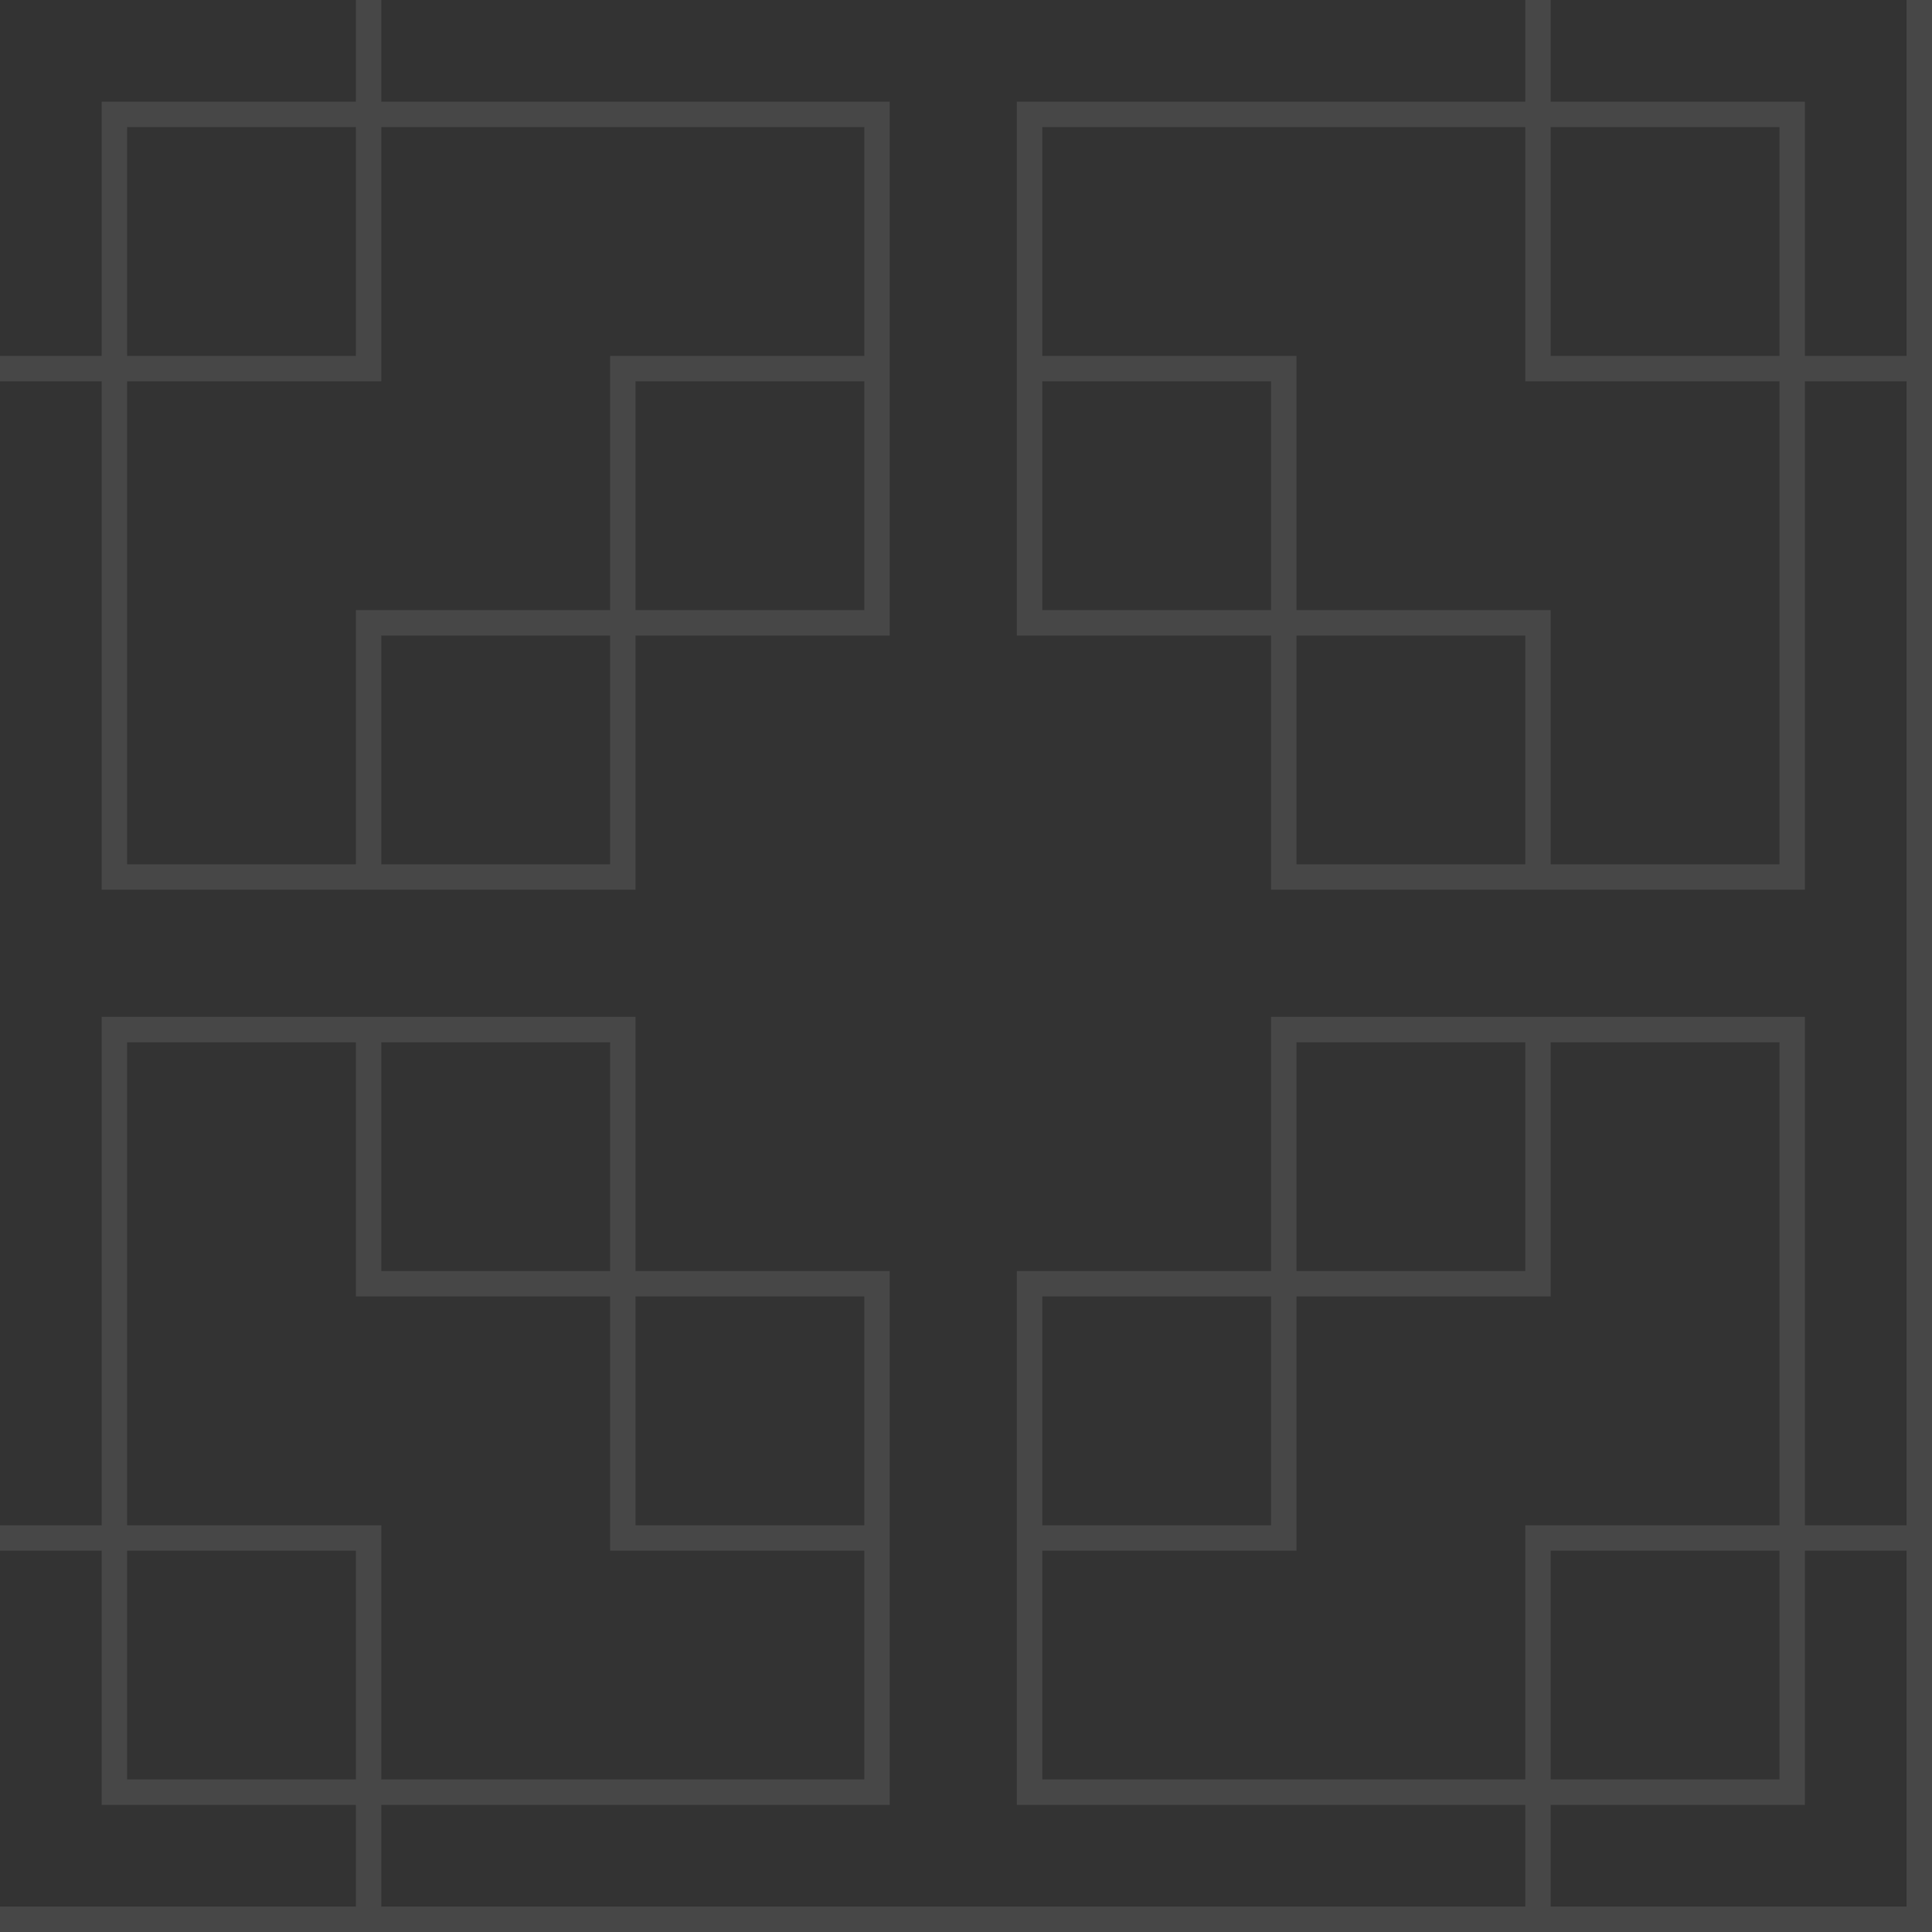 <svg id="temple" xmlns="http://www.w3.org/2000/svg" width="152" height="152" viewBox="0 0 152 152">
  <rect x="0" y="0" width="152" height="152" fill="#333333" stroke="none"/>
  <path id="Path_4" data-name="Path 4" d="M152,150v2H0v-2H28v-8H8V122H0v-2H8V80H50v20H70v42H30v8h90v-8H80V100h20V80h42v40h8V30h-8V70H100V50H80V8h40V0h2V8h20V28h8V0h2Zm-2,0V122h-8v20H122v8ZM82,30V48h18V30Zm20,18h20V68h18V30H120V10H82V28h20Zm0,2V68h18V50Zm20-22h18V10H122ZM68,120V102H50v18ZM48,102H28V82H10v38H30v20H68V122H48Zm0-2V82H30v18ZM28,122H10v18H28Zm54,0v18h38V120h20V82H122v20H102v20Zm18-20H82v18h18Zm2-2h18V82H102Zm20,40V122h18v18ZM30,0H28V8H8V28H0v2H8V70H50V50H70V8H30ZM50,48H68V30H50ZM68,28H48V48H28V68H10V30H30V10H68ZM30,50H48V68H30ZM28,10H10V28H28Z" fill="rgba(255,255,255,0.1)" fill-rule="evenodd"/>
</svg>
